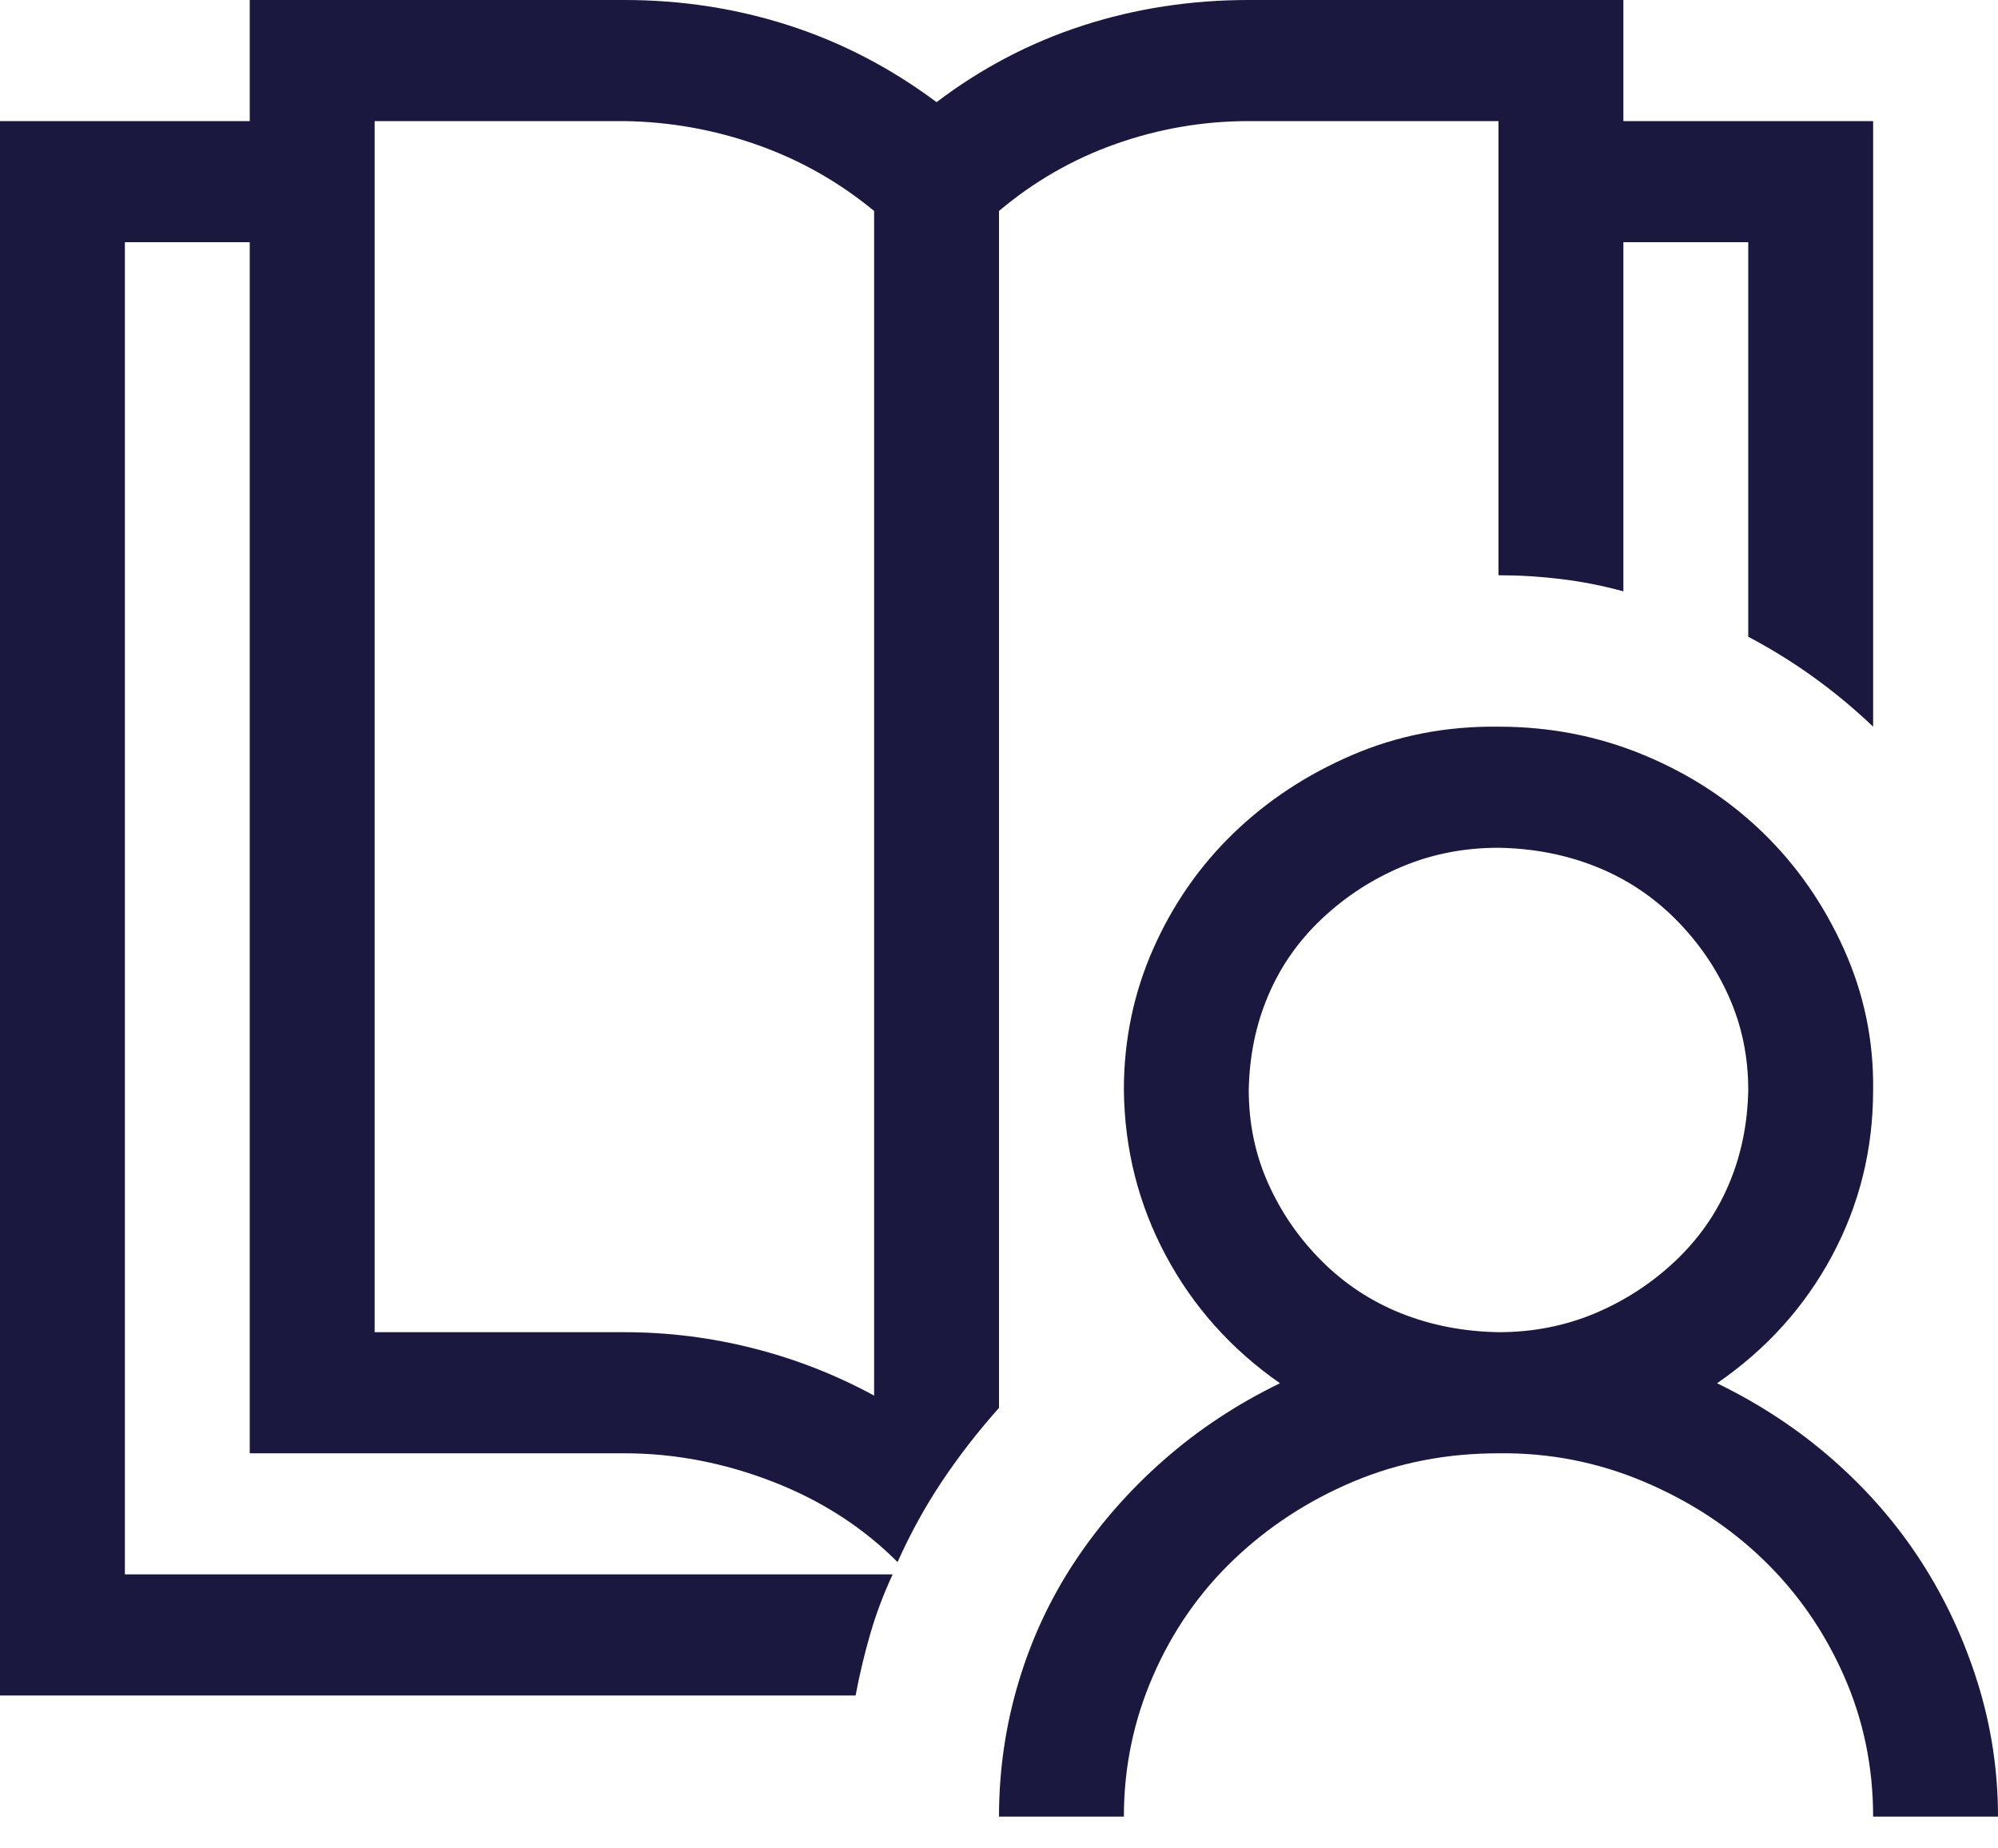 <svg xmlns="http://www.w3.org/2000/svg" width="40" height="37" viewBox="0 0 40 37" fill="none">
<path d="M34.375 27.689C35.234 28.106 36.009 28.617 36.699 29.224C37.389 29.829 37.975 30.505 38.457 31.25C38.939 31.995 39.316 32.803 39.59 33.674C39.863 34.545 40 35.442 40 36.364H37.5C37.5 35.366 37.305 34.425 36.914 33.542C36.523 32.658 35.99 31.888 35.312 31.231C34.635 30.575 33.835 30.05 32.91 29.659C31.986 29.268 31.016 29.078 30 29.091C28.958 29.091 27.988 29.28 27.09 29.659C26.191 30.038 25.397 30.556 24.707 31.212C24.017 31.869 23.477 32.645 23.086 33.542C22.695 34.438 22.5 35.379 22.5 36.364H20C20 35.442 20.13 34.545 20.391 33.674C20.651 32.803 21.029 31.995 21.523 31.25C22.018 30.505 22.611 29.829 23.301 29.224C23.991 28.617 24.766 28.106 25.625 27.689C24.648 27.008 23.887 26.155 23.34 25.133C22.793 24.11 22.513 23.005 22.5 21.818C22.5 20.821 22.695 19.88 23.086 18.996C23.477 18.112 24.01 17.342 24.688 16.686C25.365 16.029 26.159 15.505 27.07 15.114C27.982 14.722 28.958 14.533 30 14.546C31.029 14.546 31.999 14.735 32.91 15.114C33.822 15.492 34.616 16.01 35.293 16.667C35.97 17.323 36.51 18.1 36.914 18.996C37.318 19.893 37.513 20.833 37.5 21.818C37.5 23.005 37.227 24.11 36.68 25.133C36.133 26.155 35.365 27.008 34.375 27.689ZM30 26.667C30.69 26.667 31.335 26.54 31.934 26.288C32.533 26.035 33.066 25.688 33.535 25.246C34.004 24.804 34.362 24.293 34.609 23.712C34.857 23.131 34.987 22.5 35 21.818C35 21.149 34.87 20.524 34.609 19.943C34.349 19.362 33.991 18.845 33.535 18.39C33.079 17.936 32.552 17.588 31.953 17.349C31.354 17.109 30.703 16.982 30 16.97C29.31 16.97 28.665 17.096 28.066 17.349C27.467 17.601 26.934 17.948 26.465 18.39C25.996 18.832 25.638 19.343 25.391 19.924C25.143 20.505 25.013 21.136 25 21.818C25 22.487 25.13 23.112 25.391 23.693C25.651 24.274 26.009 24.792 26.465 25.246C26.921 25.701 27.448 26.048 28.047 26.288C28.646 26.528 29.297 26.654 30 26.667ZM20 28.182C19.583 28.649 19.206 29.135 18.867 29.64C18.529 30.145 18.229 30.688 17.969 31.269C17.279 30.575 16.445 30.038 15.469 29.659C14.492 29.28 13.503 29.091 12.5 29.091H5V4.848H2.5V31.515H17.871C17.689 31.907 17.539 32.304 17.422 32.708C17.305 33.112 17.207 33.523 17.129 33.939H0V2.424H5V0H12.5C13.646 0 14.746 0.17 15.801 0.511C16.855 0.852 17.838 1.364 18.75 2.045C19.648 1.364 20.625 0.852 21.68 0.511C22.734 0.17 23.841 0 25 0H32.5V2.424H37.5V14.546C36.745 13.826 35.911 13.226 35 12.746V4.848H32.5V11.837C32.083 11.723 31.667 11.641 31.25 11.591C30.833 11.54 30.417 11.515 30 11.515V2.424H25C24.088 2.424 23.203 2.576 22.344 2.879C21.484 3.182 20.703 3.63 20 4.223V28.182ZM17.5 27.936V4.223C16.797 3.643 16.016 3.201 15.156 2.898C14.297 2.595 13.412 2.437 12.5 2.424H7.5V26.667H12.5C13.372 26.667 14.232 26.774 15.078 26.989C15.925 27.203 16.732 27.519 17.5 27.936Z" fill="#1A183E"/>
</svg>